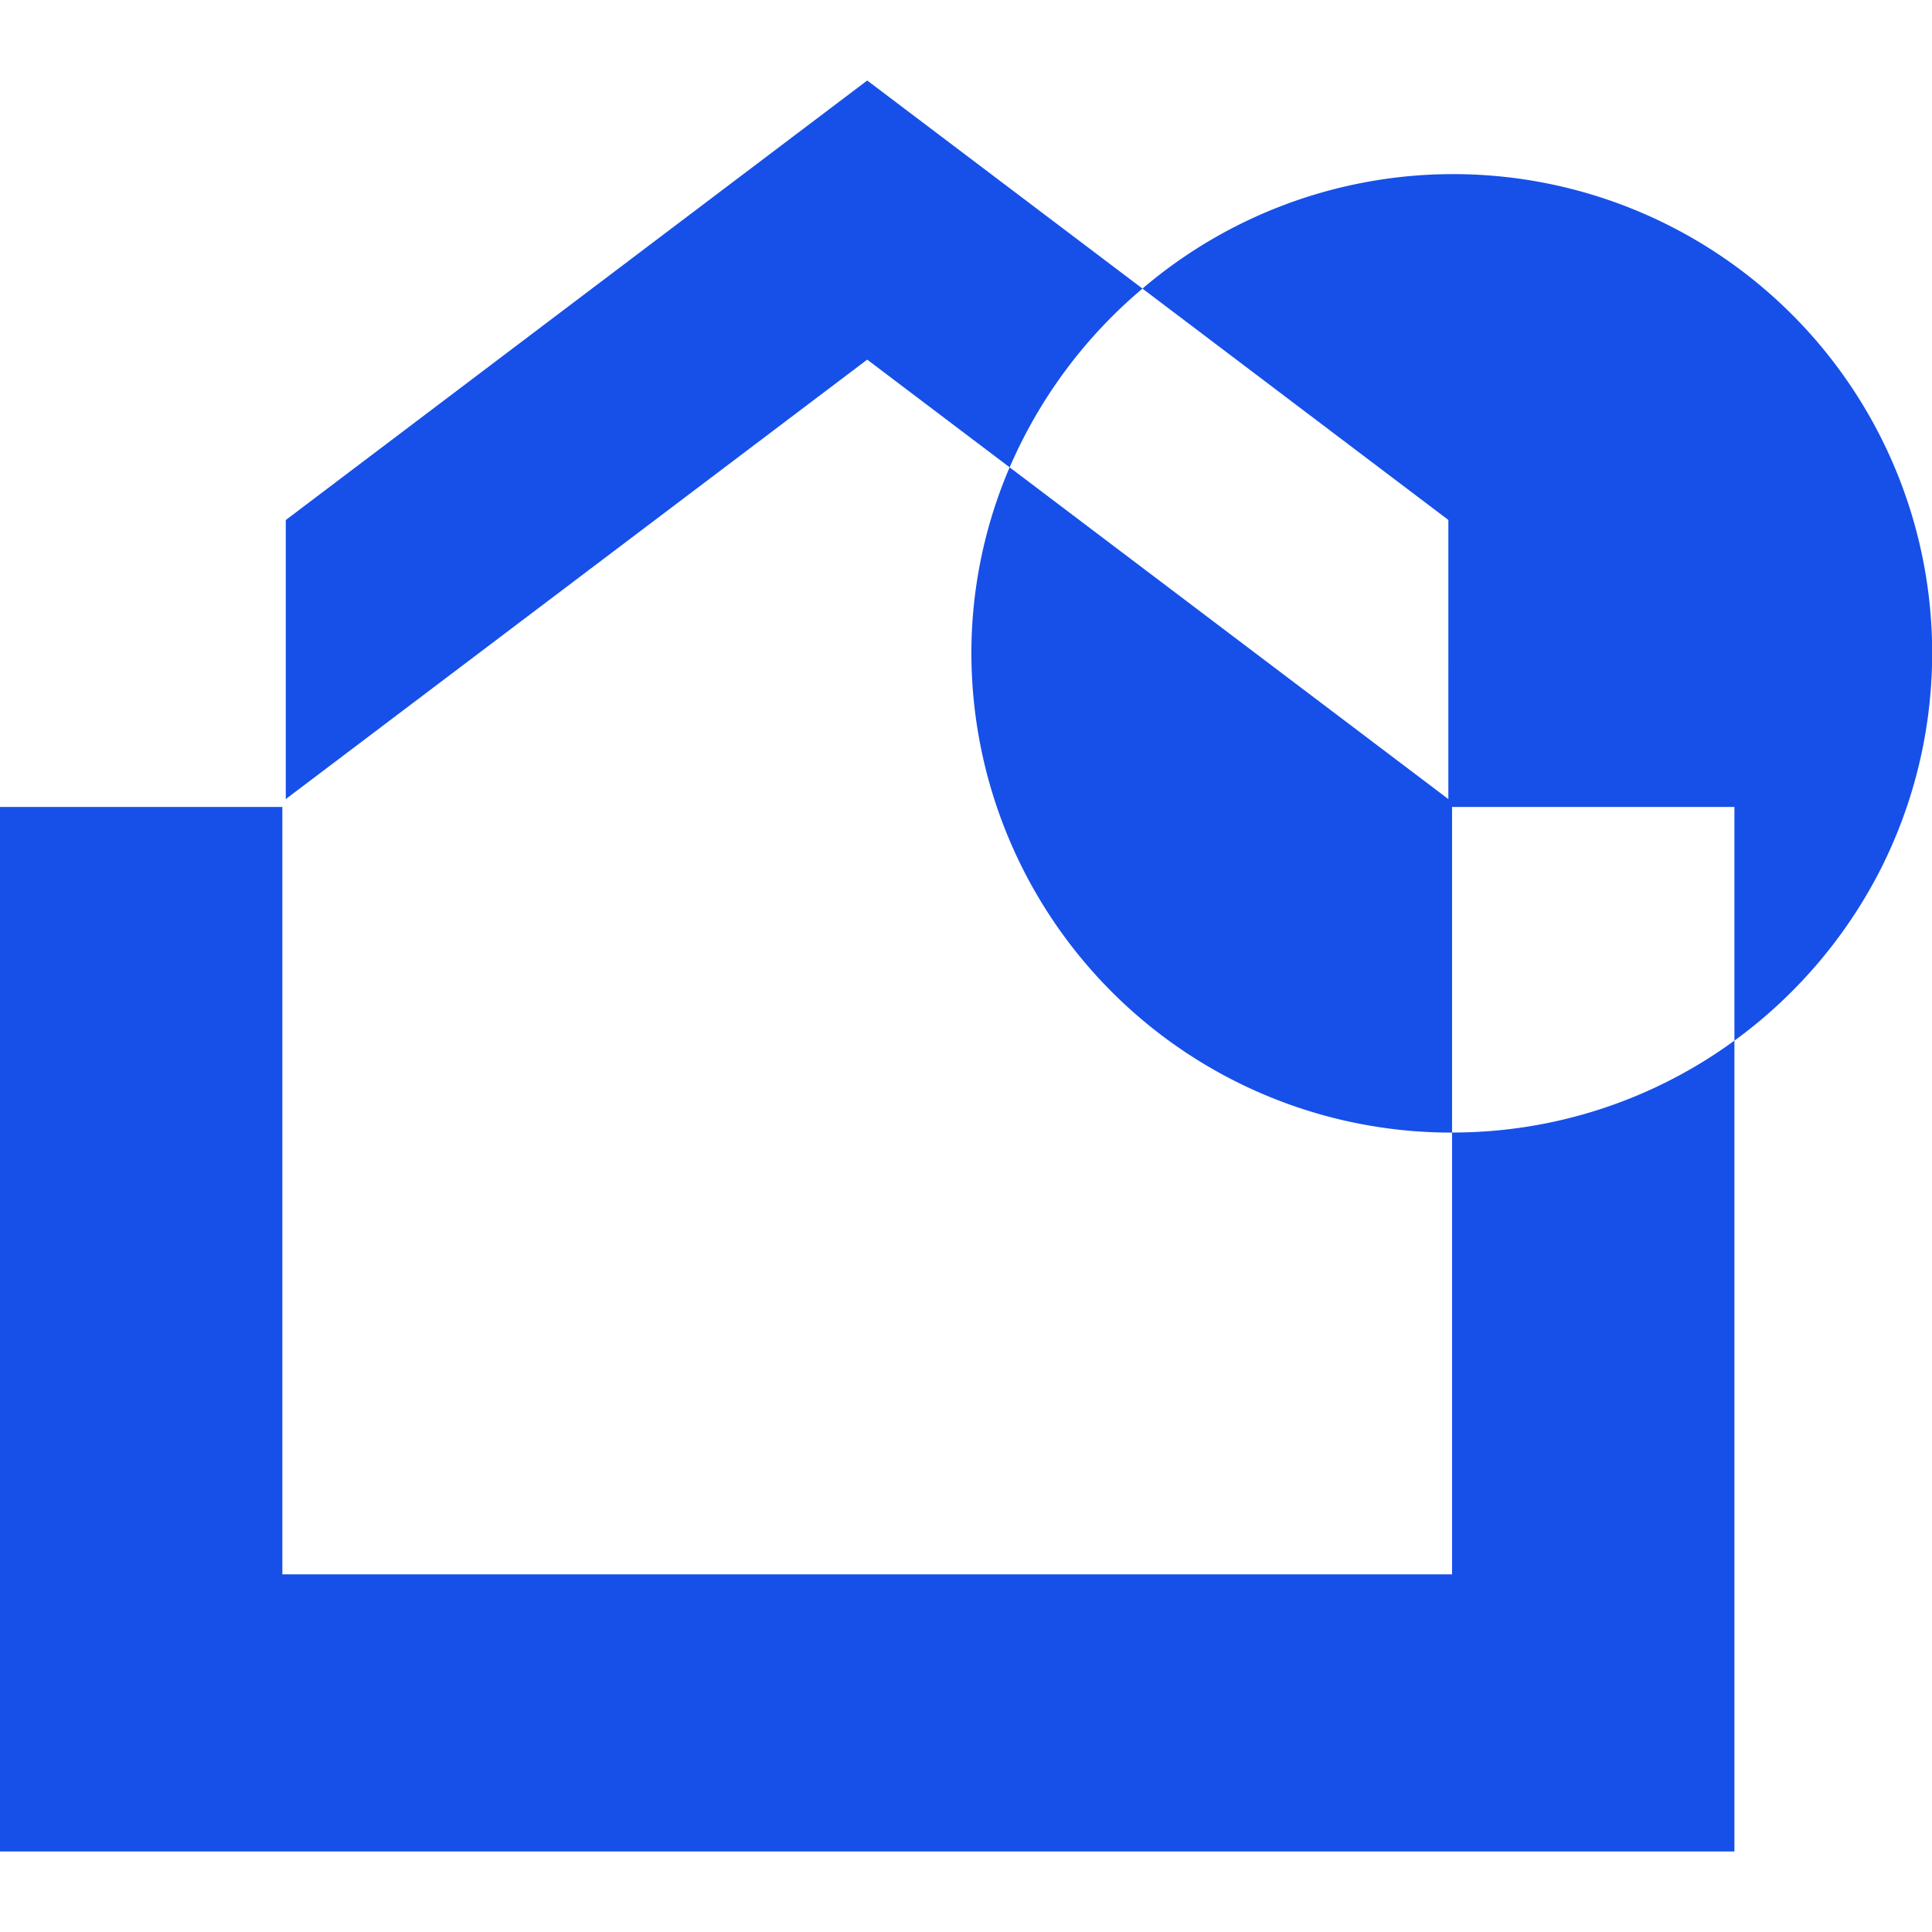 <svg id="Bank_Tosee_Mono" data-name="Bank / Tosee / Mono" xmlns="http://www.w3.org/2000/svg" width="48" height="48" viewBox="0 0 48 48">
  <rect id="Boundary" width="48" height="48" fill="none"/>
  <path id="Shape" d="M43.091,44H0V18.049H7.015V37.114H36.076V26.139h-.009A11.923,11.923,0,0,1,24.134,14.252a11.711,11.711,0,0,1,.95-4.641l10.9,8.242V10.918l-7.6-5.748A11.9,11.9,0,0,1,46.66,19.72a12.035,12.035,0,0,1-3.569,4.135V18.049H36.076v8.088a11.86,11.86,0,0,0,7.015-2.283V44ZM7.1,17.854v0l0-6.934L21.546,0l6.839,5.17a12.028,12.028,0,0,0-3.3,4.441L21.546,6.935,7.1,17.853Z" transform="translate(0 2)" fill="#1650e9"/>
</svg>
